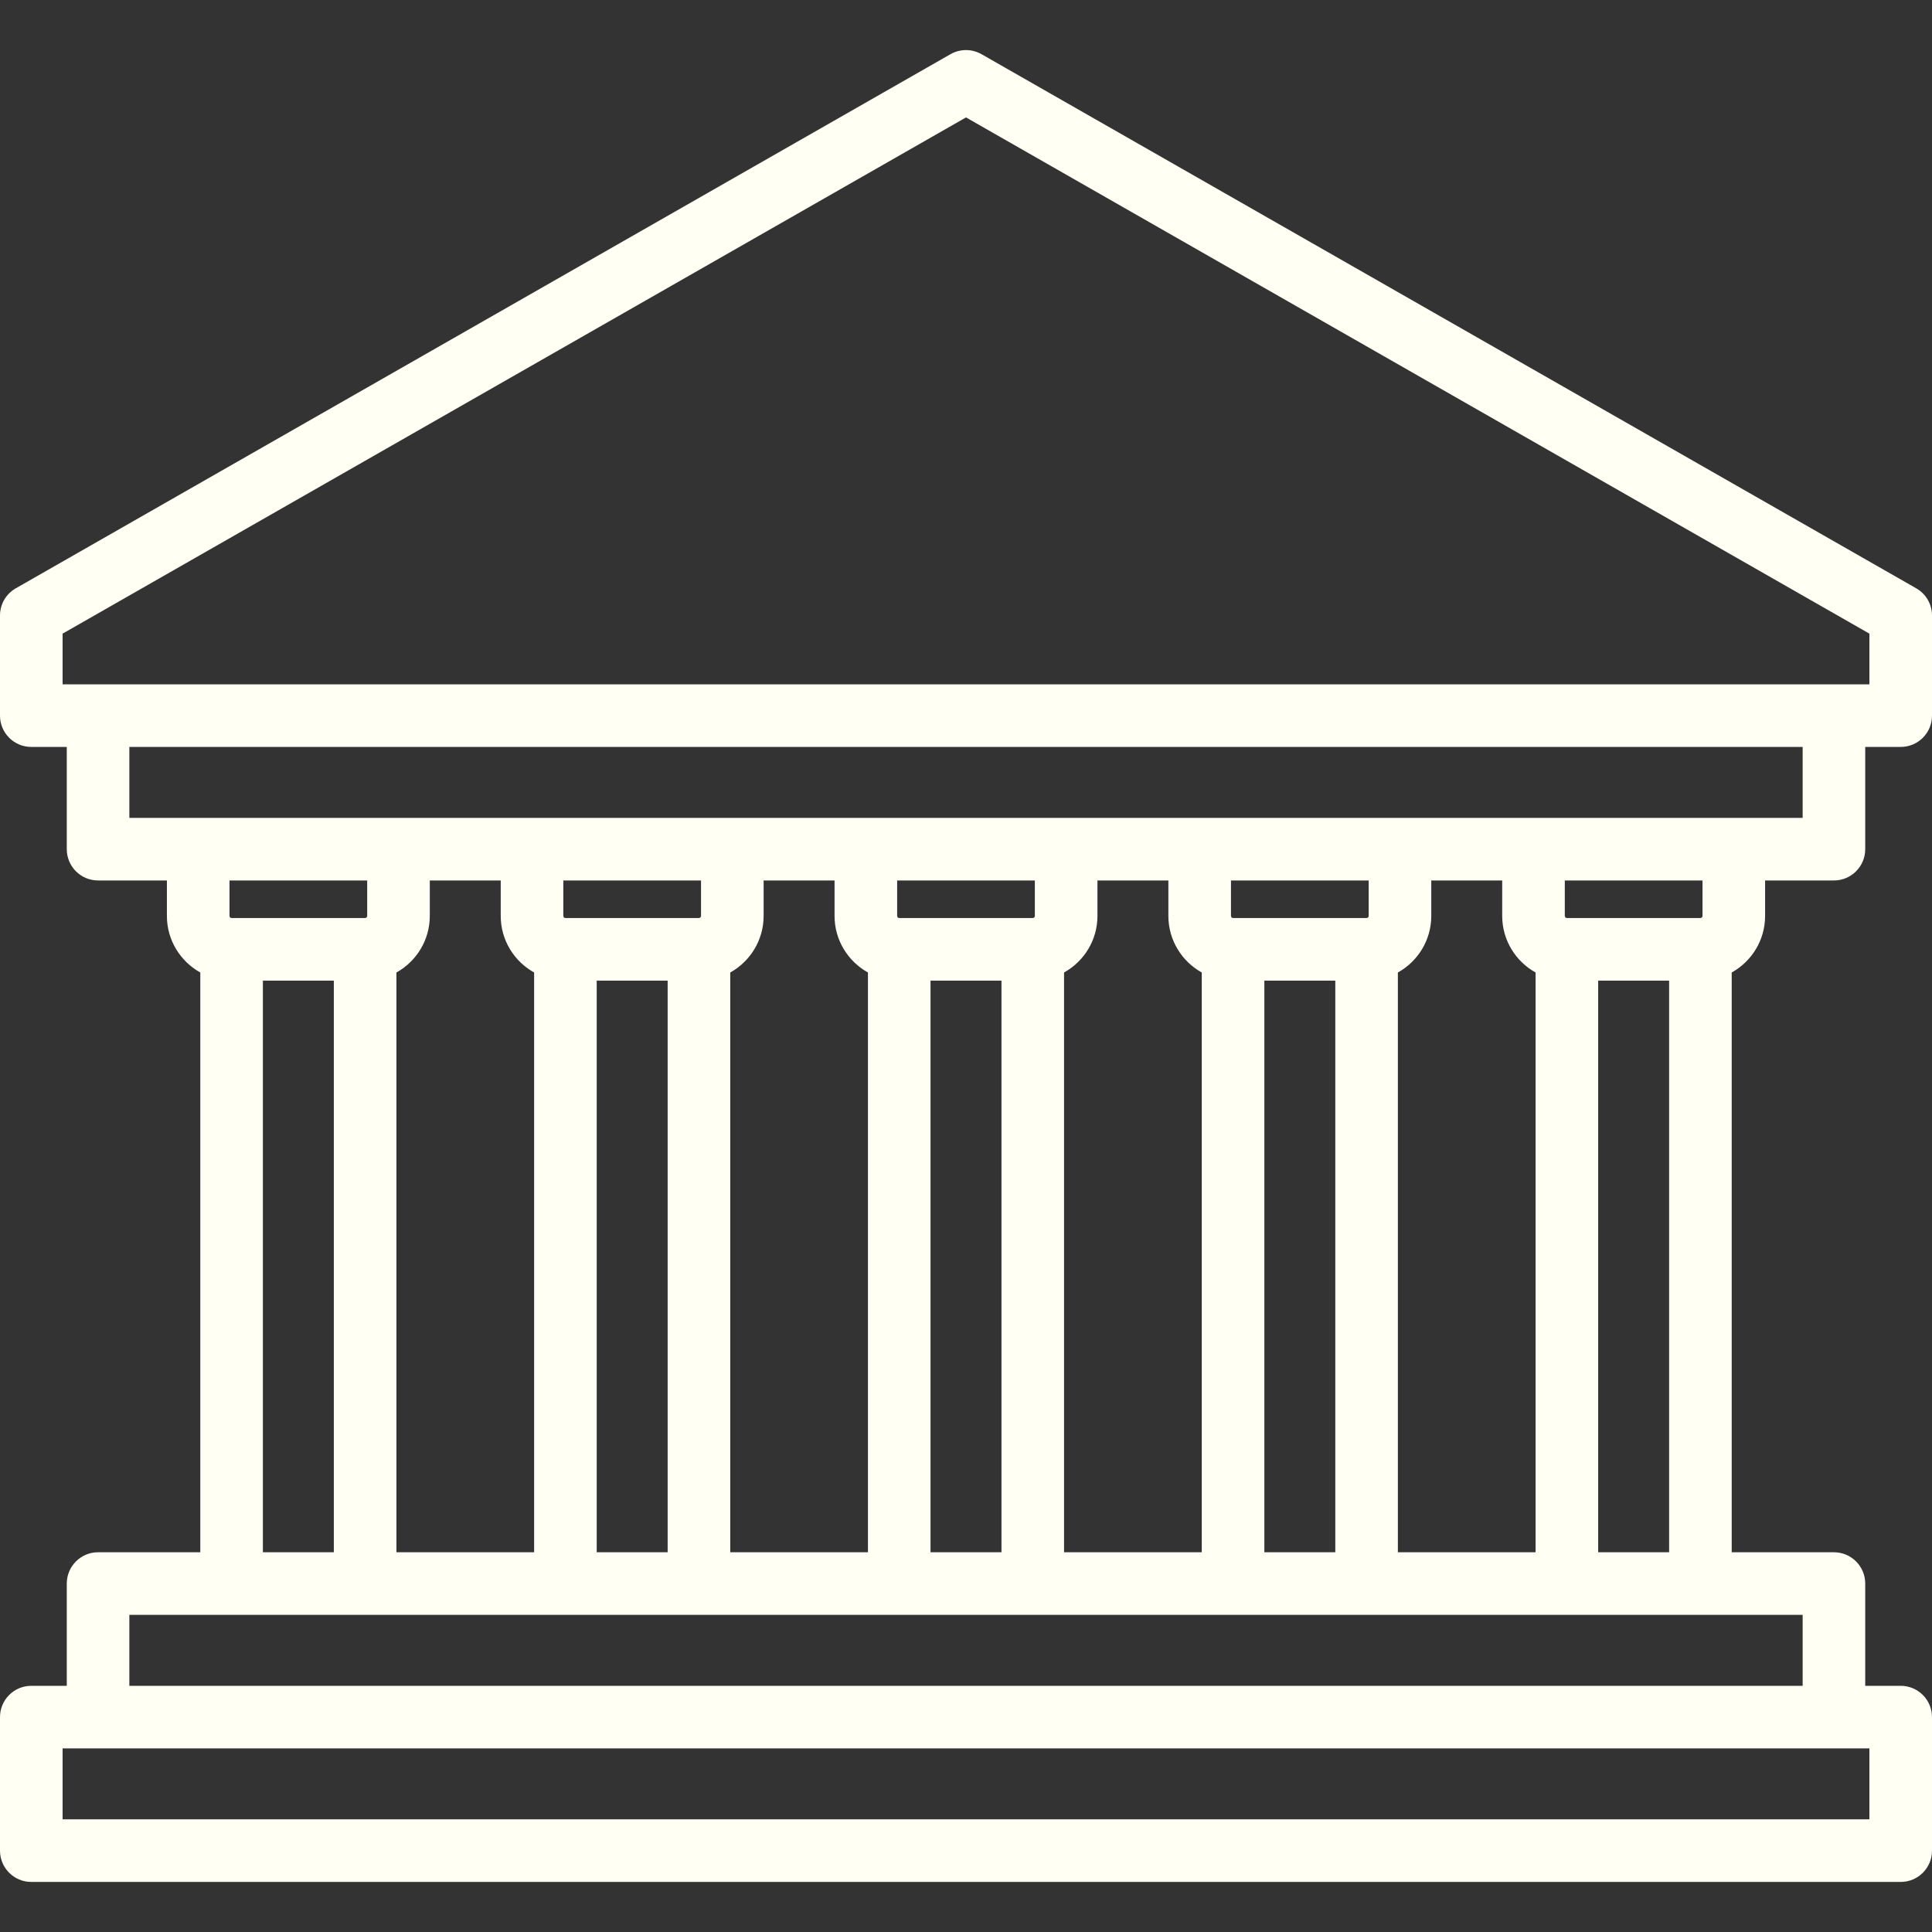 <svg width="80" height="80" viewBox="0 0 80 80" fill="none" xmlns="http://www.w3.org/2000/svg">
<rect x="0" y="0" width="80" height="80" fill="#333333" stroke="none"/>
<path d="M73.089 37.927V36.458H75.939C76.655 36.458 77.235 35.878 77.235 35.162V30.929H78.704C79.42 30.929 80 30.349 80 29.633V25.486C80 25.021 79.751 24.591 79.347 24.361L40.643 2.244C40.245 2.017 39.755 2.017 39.357 2.244L0.653 24.361C0.249 24.591 0 25.021 0 25.486V29.633C0 30.349 0.58 30.929 1.296 30.929H2.765V35.162C2.765 35.878 3.345 36.458 4.06 36.458H6.911V37.927C6.911 38.933 7.47 39.811 8.294 40.269V64.276H4.06C3.345 64.276 2.765 64.857 2.765 65.572V69.806H1.296C0.58 69.806 0 70.386 0 71.102V76.631C0 77.346 0.58 77.927 1.296 77.927H78.704C79.42 77.927 80 77.346 80 76.631V71.102C80 70.386 79.42 69.806 78.704 69.806H77.235V65.572C77.235 64.857 76.655 64.276 75.939 64.276H71.706V40.269C72.53 39.811 73.089 38.933 73.089 37.927ZM70.497 37.927C70.497 37.974 70.458 38.013 70.41 38.013H64.881C64.834 38.013 64.795 37.974 64.795 37.927V36.458H70.497V37.927ZM57.883 64.276V40.269C58.707 39.811 59.266 38.933 59.266 37.927V36.458H62.203V37.927C62.203 38.933 62.762 39.811 63.585 40.269V64.276H57.883ZM52.354 64.276V40.605H55.292V64.276H52.354ZM44.06 64.276V40.269C44.884 39.811 45.443 38.933 45.443 37.927V36.458H48.38V37.927C48.38 38.933 48.939 39.811 49.762 40.269V64.276H44.06ZM38.531 64.276V40.605H41.469V64.276H38.531ZM30.238 64.276V40.269C31.061 39.811 31.62 38.933 31.62 37.927V36.458H34.557V37.927C34.557 38.933 35.116 39.811 35.94 40.269V64.276H30.238ZM24.708 64.276V40.605H27.646V64.276H24.708ZM16.415 64.276V40.269C17.238 39.811 17.797 38.933 17.797 37.927V36.458H20.734V37.927C20.734 38.933 21.293 39.811 22.117 40.269V64.276H16.415ZM29.028 36.458V37.927C29.028 37.974 28.989 38.013 28.942 38.013H23.413C23.365 38.013 23.326 37.974 23.326 37.927V36.458H29.028ZM42.851 36.458V37.927C42.851 37.974 42.812 38.013 42.765 38.013H37.235C37.188 38.013 37.149 37.974 37.149 37.927V36.458H42.851ZM56.674 36.458V37.927C56.674 37.974 56.635 38.013 56.587 38.013H51.058C51.011 38.013 50.972 37.974 50.972 37.927V36.458H56.674ZM2.592 26.238L40 4.862L77.408 26.238V28.337H2.592V26.238ZM5.356 30.929H74.644V33.866H5.356V30.929ZM15.205 36.458V37.927C15.205 37.974 15.166 38.013 15.119 38.013H9.59C9.542 38.013 9.503 37.974 9.503 37.927V36.458H15.205ZM10.886 40.605H13.823V64.276H10.886V40.605ZM77.408 75.335H2.592V72.397H77.408V75.335ZM74.644 69.806H5.356V66.868H74.644V69.806ZM66.177 64.276V40.605H69.115V64.276H66.177Z" fill="#FFFFF3"/>
</svg>
